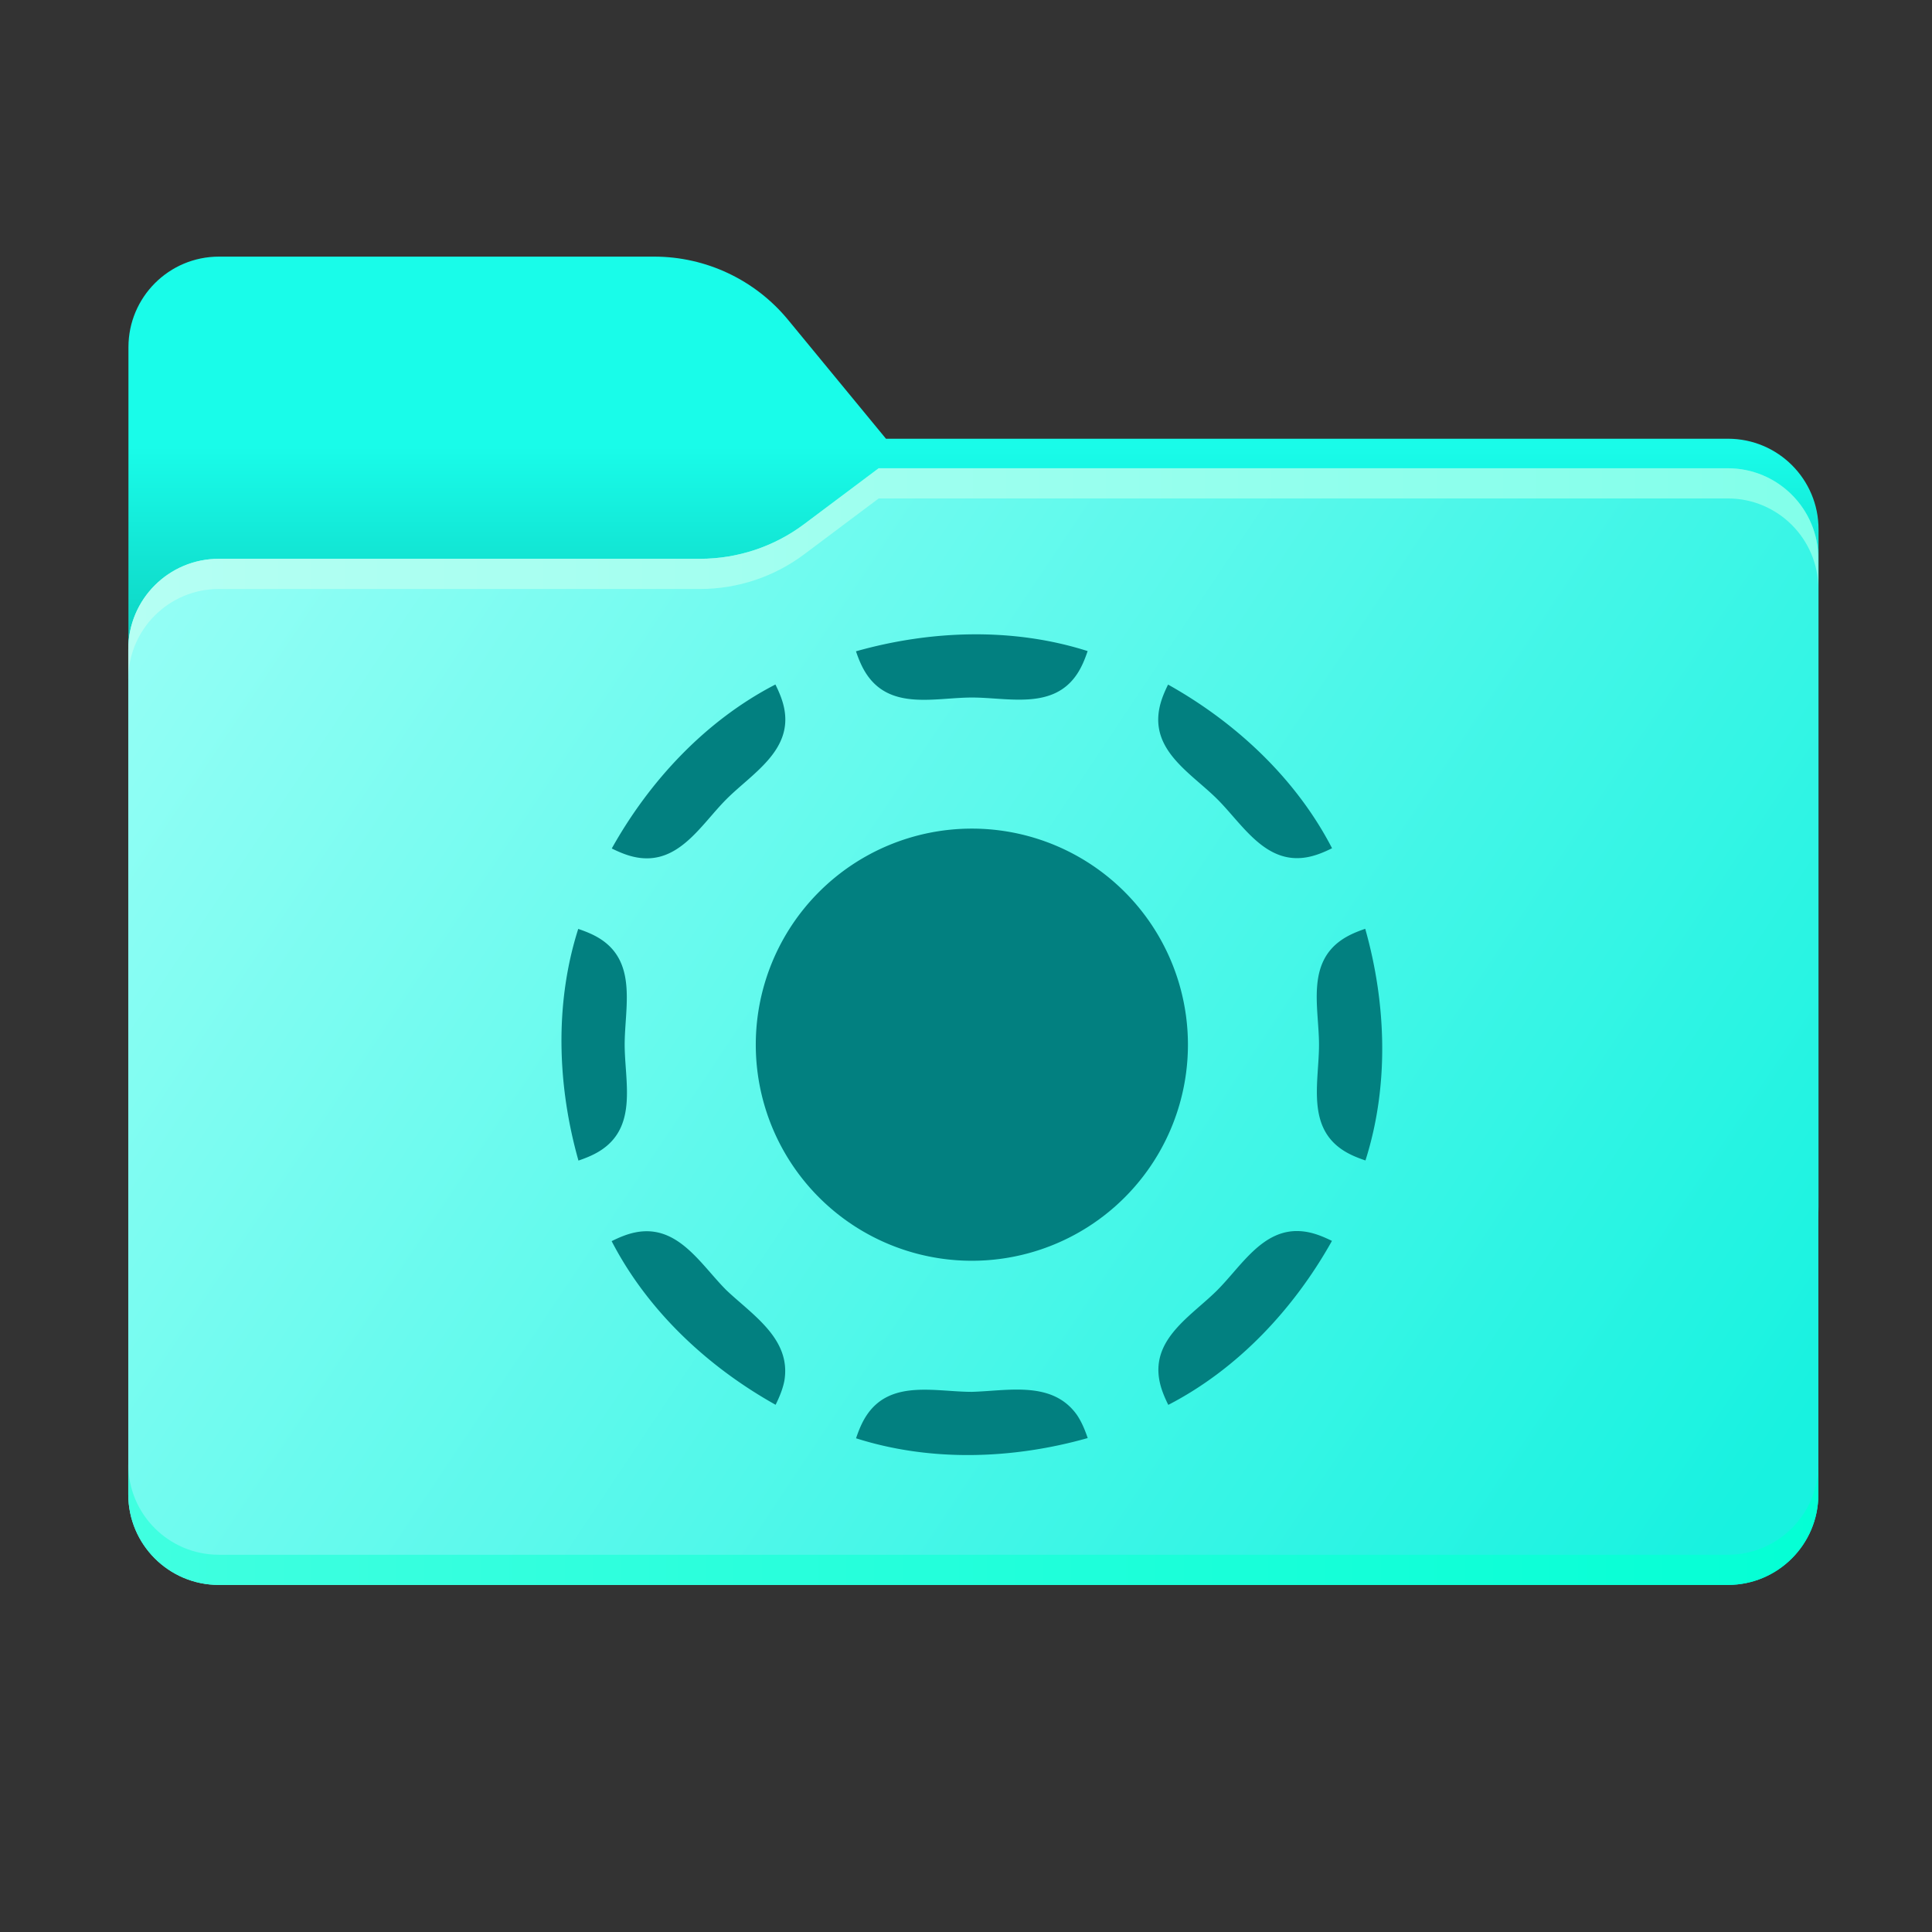 <?xml version="1.0" encoding="UTF-8"?>
<!-- Created with Inkscape (http://www.inkscape.org/) -->
<svg width="341.33" height="341.33" version="1.1" viewBox="0 0 341.33 341.33" xml:space="preserve" xmlns="http://www.w3.org/2000/svg" xmlns:xlink="http://www.w3.org/1999/xlink"><rect x="0" y="0" width="341.33" height="341.33" fill="#333333" stroke="none"/><defs><clipPath id="k"><path transform="translate(-104.42 -213.62)" d="m0 256h256v-256h-256z"/></clipPath><mask id="a" x="0" y="0" width="1" height="1" maskUnits="userSpaceOnUse"><path transform="matrix(1.333 0 0 -1.333 0 341.33)" d="m17 194h224v-110h-224z" clip-path="url(#j)"/><path transform="matrix(1.333 0 0 -1.333 0 341.33)" d="m104.42 213.62c-4.369 5.305-10.881 8.378-17.754 8.378h-57.671c-6.627 0-12-5.373-12-12v-114c0-6.627 5.373-12 12-12h200c6.627 0 12 5.373 12 12v89.863c0 6.627-5.373 12-12 12h-111.6z" clip-path="url(#i)" fill="url(#b)" fill-rule="evenodd"/></mask><clipPath id="j"><path d="m17 194h224v-110h-224z"/></clipPath><linearGradient id="b" x2="1" gradientTransform="matrix(180.77 -181.14 181.14 180.77 32.582 237.55)" gradientUnits="userSpaceOnUse"><stop stop-color="#05815d" offset="0"/><stop stop-color="#0c575f" offset="1"/></linearGradient><clipPath id="i"><path d="m17 194h224v-110h-224z"/></clipPath><clipPath id="h"><path transform="translate(-92.789 -182)" d="m17 194h224v-110h-224z"/></clipPath><clipPath id="g"><path transform="matrix(1.333 0 0 -1.333 0 341.33)" d="m0 256h256v-256h-256z"/></clipPath><linearGradient id="f" x2="1" gradientTransform="matrix(224 -148 148 224 17 194)" gradientUnits="userSpaceOnUse"><stop stop-color="#99fff6" offset="0"/><stop stop-color="#18f2e0" offset=".953"/><stop stop-color="#18f2e0" offset="1"/></linearGradient><linearGradient id="d" x2="1" gradientTransform="matrix(224.02 -2.5 2.5 224.02 16.925 55.317)" gradientUnits="userSpaceOnUse"><stop stop-color="#40ffe0" offset="0"/><stop stop-color="#04ffd5" offset="1"/></linearGradient><linearGradient id="c" x2="1" gradientTransform="matrix(224,0,0,224,17,180)" gradientUnits="userSpaceOnUse"><stop stop-color="#b5fff3" offset="0"/><stop stop-color="#82ffea" offset="1"/></linearGradient><linearGradient id="e" x1="25.736" x2="25.736" y1="-3.622" y2="-47.622" gradientUnits="userSpaceOnUse"><stop stop-color="#19fce9" offset=".3"/><stop stop-color="#0bccbc" offset="1"/></linearGradient></defs><path transform="matrix(1.333 0 0 -1.333 139.23 56.505)" d="m0 0c-4.369 5.305-10.881 8.378-17.754 8.378h-57.671c-6.627 0-12-5.372-12-12v-114c0-6.627 5.373-12 12-12h200c6.627 0 12 5.373 12 12v89.863c0 6.628-5.373 12-12 12h-111.6z" clip-path="url(#k)" fill="url(#e)" fill-rule="evenodd"/><g clip-path="url(#g)" mask="url(#a)"><path transform="matrix(1.333 0 0 -1.333 123.72 98.667)" d="m0 0c4.975 0 9.816 1.613 13.797 4.598l9.873 7.402h112.54c6.627 0 12-5.373 12-12v-86c0-6.627-5.373-12-12-12h-200c-6.627 0-12 5.373-12 12v74c0 6.627 5.373 12 12 12h58z" clip-path="url(#h)" fill="#a6a1a1" fill-rule="evenodd"/></g><path transform="matrix(1.333 0 0 -1.333 0 341.33)" d="m116.46 194-9.873-7.402c-3.981-2.985-8.822-4.598-13.797-4.598h-63.789c-6.628 0-12-5.372-12-12v-112c0-6.627 5.372-12 12-12h200c6.627 0 12 5.373 12 12v124c0 6.627-5.373 12-12 12z" fill="url(#f)"/><path transform="matrix(1.333 0 0 -1.333 0 341.33)" d="m229 50h-200c-6.628 0-12 5.372-12 12v-4c0-6.627 5.372-12 12-12h200c6.627 0 12 5.373 12 12v4c0-6.628-5.373-12-12-12" fill="url(#d)"/><path transform="matrix(1.333 0 0 -1.333 0 341.33)" d="m116.46 194-9.873-7.402c-3.981-2.985-8.822-4.598-13.797-4.598h-63.789c-6.628 0-12-5.372-12-12v-4c0 6.627 5.372 12 12 12h63.789c4.975 0 9.816 1.613 13.797 4.597l9.873 7.403h112.54c6.627 0 12-5.372 12-12v4c0 6.627-5.373 12-12 12z" fill="url(#c)"/><path d="m171.7 112.07c-6.931 0.068-13.866 1.13-20.475 2.998 0.489 1.43 1.055 2.828 1.905 4.089 4.29 6.365 12.125 4.083 18.567 4.077 6.391-7e-3 14.306 2.228 18.563-4.111 0.848-1.262 1.41-2.663 1.895-4.094-6.596-2.102-13.524-3.028-20.455-2.959zm-34.706 8.861c-6.15 3.178-11.704 7.423-16.557 12.373-4.853 4.95-9.004 10.604-12.355 16.599 1.357 0.666 2.746 1.255 4.238 1.546 7.535 1.467 11.461-5.687 16.012-10.247 4.515-4.524 11.689-8.542 10.216-16.034-0.293-1.492-0.884-2.88-1.553-4.236zm69.371 0.015c-0.666 1.357-1.255 2.746-1.546 4.238-1.467 7.535 5.69 11.463 10.25 16.014 4.524 4.515 8.539 11.689 16.031 10.216 1.492-0.293 2.88-0.884 4.236-1.553-3.178-6.15-7.423-11.704-12.373-16.557-4.95-4.853-10.604-9.006-16.599-12.358zm-34.665 25.447a38.174 38.174 0 0 0-38.174 38.174 38.174 38.174 0 0 0 38.174 38.174 38.174 38.174 0 0 0 38.174-38.174 38.174 38.174 0 0 0-38.174-38.174zm69.498 17.699c-1.43 0.489-2.828 1.055-4.089 1.905-6.365 4.29-4.083 12.125-4.077 18.567 7e-3 6.391-2.228 14.306 4.111 18.563 1.262 0.848 2.663 1.41 4.094 1.895 2.102-6.596 3.028-13.524 2.959-20.455-0.068-6.931-1.13-13.866-2.998-20.475zm-139.04 0.02c-2.102 6.596-3.028 13.524-2.959 20.455 0.068 6.931 1.13 13.866 2.998 20.475 1.43-0.489 2.828-1.055 4.089-1.905 6.365-4.29 4.083-12.125 4.077-18.567-7e-3 -6.391 2.228-14.306-4.111-18.563-1.262-0.848-2.663-1.409-4.094-1.895zm127.55 53.398c-6.656-0.406-10.376 6.148-14.642 10.423-4.515 4.524-11.689 8.542-10.216 16.034 0.293 1.492 0.884 2.88 1.553 4.236 6.15-3.178 11.704-7.423 16.557-12.373s9.006-10.604 12.358-16.599c-1.357-0.666-2.746-1.255-4.238-1.546-0.471-0.091-0.928-0.149-1.372-0.176zm-116.05 0.032c-0.442 0.027-0.896 0.086-1.365 0.179-1.492 0.293-2.878 0.884-4.233 1.553 3.178 6.15 7.42 11.704 12.37 16.557 4.95 4.853 10.604 9.004 16.599 12.355 0.666-1.357 1.255-2.746 1.546-4.238 1.245-7.383-5.589-11.599-10.247-16.012-4.241-4.233-8.038-10.803-14.669-10.394zm65.588 27.961c-2.542 0.029-5.144 0.331-7.55 0.396-6.391 7e-3 -14.306-2.228-18.563 4.111-0.848 1.262-1.409 2.663-1.895 4.094 6.596 2.102 13.524 3.028 20.455 2.959 6.931-0.068 13.866-1.13 20.475-2.998-0.489-1.431-1.055-2.828-1.905-4.089-2.712-3.813-6.781-4.522-11.018-4.473z" fill="#028080"/></svg>
